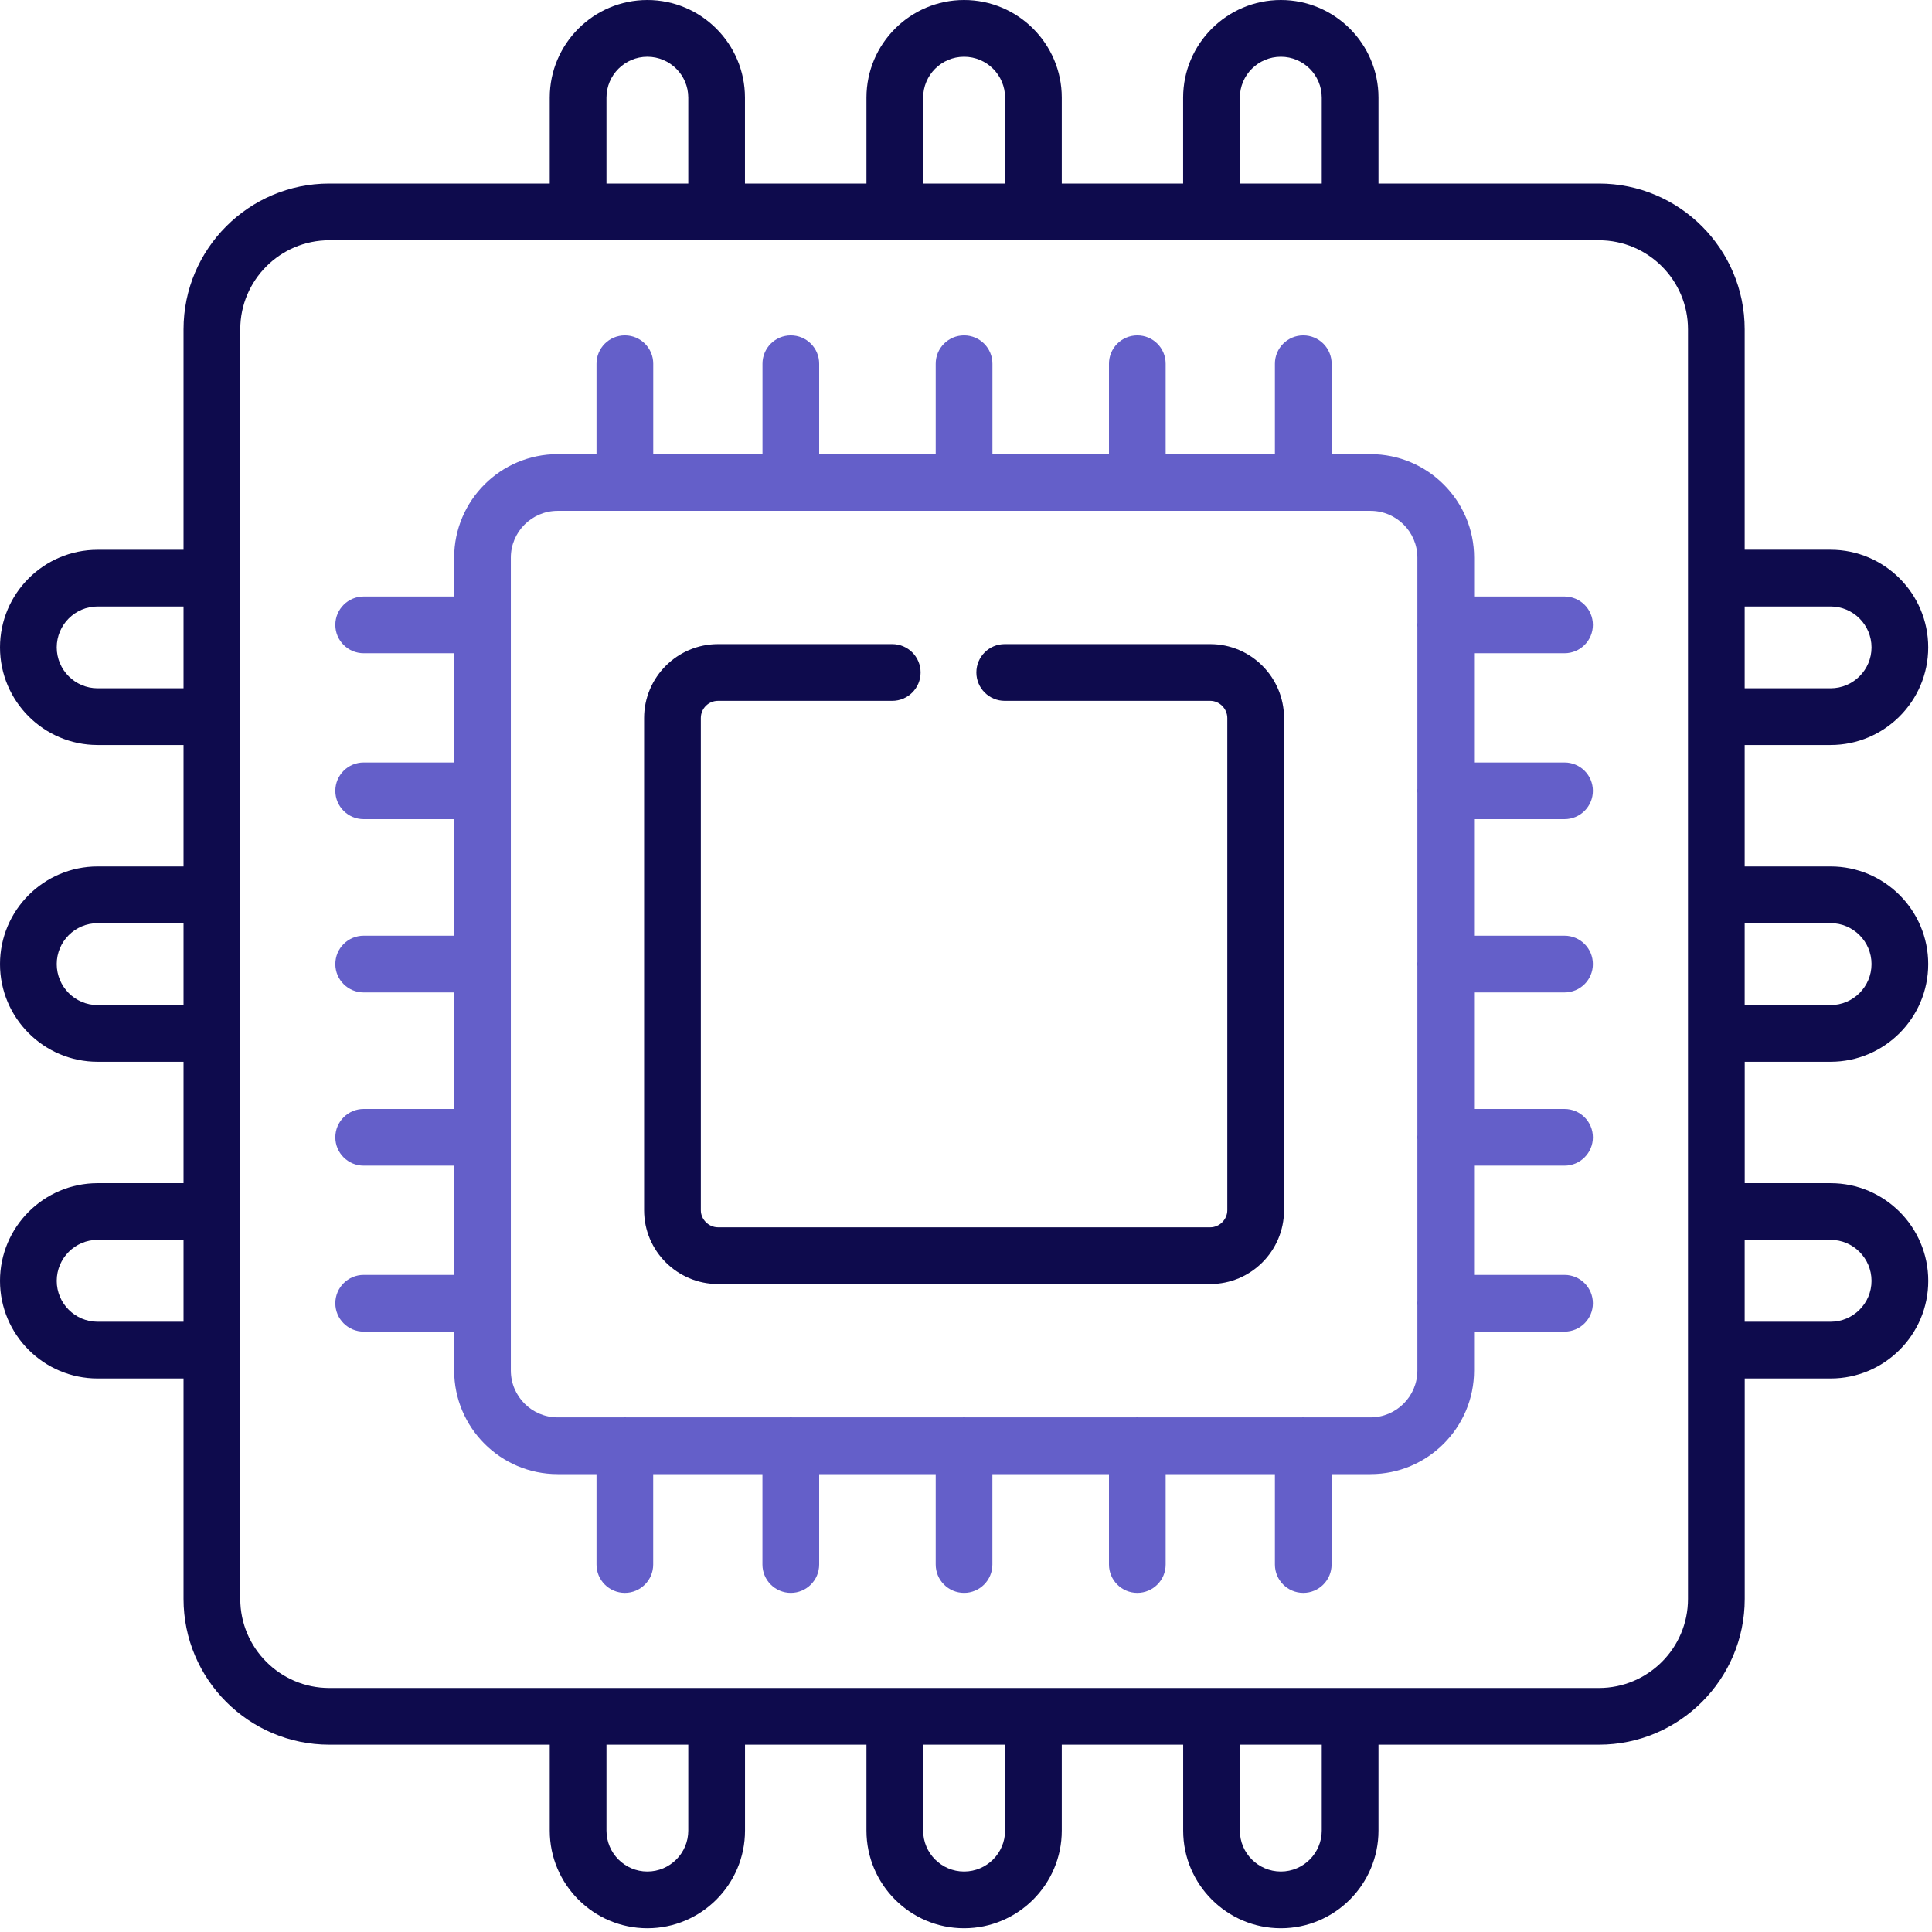 <?xml version="1.0" encoding="UTF-8"?>
<svg width="44px" height="44px" viewBox="0 0 44 44" version="1.1" xmlns="http://www.w3.org/2000/svg" xmlns:xlink="http://www.w3.org/1999/xlink">
    <!-- Generator: Sketch 53.2 (72643) - https://sketchapp.com -->
    <title>chip</title>
    <desc>Created with Sketch.</desc>
    <g id="🔵-Home" stroke="none" stroke-width="1" fill="none" fill-rule="evenodd">
        <g id="Artboard" transform="translate(-353, -204)" fill-rule="nonzero">
            <g id="Group-14" transform="translate(270, 180)">
                <g id="chip" transform="translate(83, 24)">
                    <path d="M41.691,24.181 C42.917,24.181 43.914,23.183 43.914,21.956 C43.914,20.73 42.917,19.733 41.691,19.733 L39.734,19.733 L39.734,16.967 L41.691,16.967 C42.917,16.967 43.914,15.969 43.914,14.744 C43.914,13.518 42.917,12.52 41.691,12.52 L39.734,12.52 L39.734,7.5 C39.734,5.669 38.245,4.18 36.415,4.18 L31.394,4.18 L31.394,2.223 C31.394,0.997 30.396,5.68434189e-14 29.171,5.68434189e-14 C27.944,5.68434189e-14 26.945,0.997 26.945,2.223 L26.945,4.18 L24.181,4.18 L24.181,2.223 C24.181,0.997 23.183,5.68434189e-14 21.956,5.68434189e-14 C20.73,5.68434189e-14 19.733,0.997 19.733,2.223 L19.733,4.18 L16.966,4.18 L16.966,2.223 C16.966,0.997 15.969,5.68434189e-14 14.743,5.68434189e-14 C13.518,5.68434189e-14 12.52,0.997 12.52,2.223 L12.52,4.18 L7.499,4.18 C5.669,4.18 4.18,5.669 4.18,7.5 L4.18,12.521 L2.223,12.521 C0.997,12.52 0,13.518 0,14.744 C0,15.97 0.997,16.967 2.223,16.967 L4.18,16.967 L4.18,19.733 L2.223,19.733 C0.997,19.733 0,20.73 0,21.956 C0,23.183 0.997,24.181 2.223,24.181 L4.18,24.181 L4.18,26.946 L2.223,26.946 C0.997,26.946 0,27.944 0,29.171 C0,30.397 0.997,31.394 2.223,31.394 L4.18,31.394 L4.18,36.415 C4.18,38.245 5.669,39.734 7.5,39.734 L12.52,39.734 L12.52,41.691 C12.52,42.917 13.518,43.915 14.744,43.915 C15.969,43.915 16.967,42.917 16.967,41.691 L16.967,39.734 L19.733,39.734 L19.733,41.691 C19.733,42.917 20.73,43.915 21.956,43.915 C23.183,43.915 24.181,42.917 24.181,41.691 L24.181,39.734 L26.946,39.734 L26.946,41.691 C26.946,42.917 27.944,43.915 29.171,43.915 C30.397,43.915 31.394,42.917 31.394,41.691 L31.394,39.734 L36.415,39.734 C38.245,39.734 39.735,38.245 39.735,36.415 L39.735,31.394 L41.692,31.394 C42.917,31.394 43.915,30.397 43.915,29.171 C43.915,27.944 42.917,26.946 41.692,26.946 L39.735,26.946 L39.735,24.181 L41.691,24.181 Z M41.691,21.024 C42.205,21.024 42.623,21.442 42.623,21.956 C42.623,22.471 42.205,22.89 41.691,22.89 L39.734,22.89 L39.734,21.024 L41.691,21.024 Z M41.691,13.812 C42.205,13.812 42.623,14.23 42.623,14.744 C42.623,15.257 42.205,15.675 41.691,15.675 L39.734,15.675 L39.734,13.812 L41.691,13.812 Z M28.237,2.223 C28.237,1.709 28.656,1.292 29.171,1.292 C29.684,1.292 30.102,1.709 30.102,2.223 L30.102,4.18 L28.237,4.18 L28.237,2.223 Z M21.024,2.223 C21.024,1.709 21.442,1.292 21.956,1.292 C22.471,1.292 22.89,1.709 22.89,2.223 L22.89,4.18 L21.024,4.18 L21.024,2.223 Z M13.812,2.223 C13.812,1.709 14.23,1.292 14.743,1.292 C15.257,1.292 15.675,1.709 15.675,2.223 L15.675,4.18 L13.812,4.18 L13.812,2.223 Z M2.223,15.675 C1.709,15.675 1.292,15.257 1.292,14.744 C1.292,14.23 1.709,13.812 2.223,13.812 L4.18,13.812 L4.18,15.675 L2.223,15.675 Z M2.223,22.89 C1.709,22.89 1.292,22.471 1.292,21.956 C1.292,21.442 1.709,21.025 2.223,21.025 L4.18,21.025 L4.18,22.89 L2.223,22.89 Z M2.223,30.102 C1.709,30.102 1.292,29.684 1.292,29.171 C1.292,28.656 1.709,28.237 2.223,28.237 L4.18,28.237 L4.18,30.102 L2.223,30.102 Z M15.675,41.691 C15.675,42.205 15.257,42.623 14.743,42.623 C14.23,42.623 13.812,42.205 13.812,41.691 L13.812,39.734 L15.675,39.734 L15.675,41.691 Z M22.89,41.691 C22.89,42.205 22.471,42.623 21.956,42.623 C21.442,42.623 21.024,42.205 21.024,41.691 L21.024,39.734 L22.89,39.734 L22.89,41.691 Z M30.102,41.691 C30.102,42.205 29.684,42.623 29.171,42.623 C28.656,42.623 28.237,42.205 28.237,41.691 L28.237,39.734 L30.102,39.734 L30.102,41.691 Z M38.443,36.415 C38.443,37.533 37.533,38.443 36.415,38.443 L7.499,38.443 C6.381,38.443 5.472,37.533 5.472,36.415 L5.472,7.5 C5.472,6.381 6.381,5.472 7.499,5.472 L36.415,5.472 C37.533,5.472 38.443,6.381 38.443,7.5 L38.443,36.415 Z M41.691,28.237 C42.205,28.237 42.623,28.656 42.623,29.171 C42.623,29.684 42.205,30.102 41.691,30.102 L39.734,30.102 L39.734,28.237 L41.691,28.237 Z" id="Shape" fill="#0E0B4D"></path>
                    <path d="M27.562,14.669 L22.881,14.669 C22.524,14.669 22.236,14.958 22.236,15.315 C22.236,15.671 22.525,15.961 22.881,15.961 L27.562,15.961 C27.773,15.961 27.951,16.14 27.951,16.353 L27.951,27.562 C27.951,27.773 27.773,27.951 27.562,27.951 L16.353,27.951 C16.14,27.951 15.961,27.773 15.961,27.562 L15.961,16.353 C15.961,16.136 16.136,15.961 16.353,15.961 L20.32,15.961 C20.677,15.961 20.966,15.671 20.966,15.315 C20.966,14.958 20.677,14.669 20.32,14.669 L16.353,14.669 C15.424,14.669 14.669,15.425 14.669,16.353 L14.669,27.562 C14.669,28.489 15.424,29.243 16.353,29.243 L27.562,29.243 C28.489,29.243 29.243,28.489 29.243,27.562 L29.243,16.353 C29.243,15.424 28.489,14.669 27.562,14.669 Z" id="Path" fill="#0E0B4D"></path>
                    <path d="M35.631,14.877 C35.988,14.877 36.277,14.588 36.277,14.231 C36.277,13.874 35.988,13.585 35.631,13.585 L33.572,13.585 L33.572,12.7 C33.572,11.4 32.513,10.343 31.212,10.343 L30.327,10.343 L30.327,8.283 C30.327,7.926 30.038,7.638 29.681,7.638 C29.324,7.638 29.035,7.927 29.035,8.283 L29.035,10.343 L26.547,10.343 L26.547,8.283 C26.547,7.926 26.258,7.638 25.902,7.638 C25.545,7.638 25.256,7.927 25.256,8.283 L25.256,10.343 L22.602,10.343 L22.602,8.283 C22.602,7.926 22.313,7.638 21.956,7.638 C21.599,7.638 21.31,7.927 21.31,8.283 L21.31,10.343 L18.656,10.343 L18.656,8.283 C18.656,7.926 18.367,7.638 18.01,7.638 C17.654,7.638 17.365,7.927 17.365,8.283 L17.365,10.343 L14.877,10.343 L14.877,8.283 C14.877,7.926 14.588,7.638 14.231,7.638 C13.874,7.638 13.585,7.927 13.585,8.283 L13.585,10.343 L12.7,10.343 C11.4,10.343 10.343,11.4 10.343,12.7 L10.343,13.585 L8.283,13.585 C7.926,13.585 7.637,13.874 7.637,14.231 C7.637,14.588 7.926,14.877 8.283,14.877 L10.343,14.877 L10.343,17.365 L8.283,17.365 C7.926,17.365 7.637,17.654 7.637,18.01 C7.637,18.367 7.926,18.656 8.283,18.656 L10.343,18.656 L10.343,21.31 L8.283,21.31 C7.926,21.31 7.637,21.599 7.637,21.956 C7.637,22.313 7.926,22.602 8.283,22.602 L10.343,22.602 L10.343,25.256 L8.283,25.256 C7.926,25.256 7.637,25.545 7.637,25.902 C7.637,26.258 7.926,26.547 8.283,26.547 L10.343,26.547 L10.343,29.035 L8.283,29.035 C7.926,29.035 7.637,29.324 7.637,29.681 C7.637,30.038 7.926,30.327 8.283,30.327 L10.343,30.327 L10.343,31.212 C10.343,32.513 11.4,33.572 12.7,33.572 L13.585,33.572 L13.585,35.631 C13.585,35.988 13.874,36.277 14.231,36.277 C14.587,36.277 14.876,35.988 14.876,35.631 L14.876,33.572 L17.364,33.572 L17.364,35.631 C17.364,35.988 17.654,36.277 18.01,36.277 C18.367,36.277 18.656,35.988 18.656,35.631 L18.656,33.572 L21.31,33.572 L21.31,35.631 C21.31,35.988 21.599,36.277 21.956,36.277 C22.312,36.277 22.601,35.988 22.601,35.631 L22.601,33.572 L25.256,33.572 L25.256,35.631 C25.256,35.988 25.545,36.277 25.901,36.277 C26.258,36.277 26.547,35.988 26.547,35.631 L26.547,33.572 L29.035,33.572 L29.035,35.631 C29.035,35.988 29.324,36.277 29.681,36.277 C30.038,36.277 30.326,35.988 30.326,35.631 L30.326,33.572 L31.212,33.572 C32.513,33.572 33.571,32.513 33.571,31.212 L33.571,30.327 L35.631,30.327 C35.988,30.327 36.277,30.038 36.277,29.681 C36.277,29.324 35.988,29.035 35.631,29.035 L33.571,29.035 L33.571,26.547 L35.631,26.547 C35.988,26.547 36.277,26.258 36.277,25.902 C36.277,25.545 35.988,25.256 35.631,25.256 L33.571,25.256 L33.571,22.602 L35.631,22.602 C35.988,22.602 36.277,22.313 36.277,21.956 C36.277,21.599 35.988,21.31 35.631,21.31 L33.571,21.31 L33.571,18.656 L35.631,18.656 C35.988,18.656 36.277,18.367 36.277,18.01 C36.277,17.654 35.988,17.365 35.631,17.365 L33.571,17.365 L33.571,14.877 L35.631,14.877 Z M31.212,32.28 L29.729,32.28 C29.713,32.279 29.697,32.278 29.681,32.278 C29.665,32.278 29.649,32.279 29.633,32.28 L25.949,32.28 C25.933,32.279 25.918,32.278 25.901,32.278 C25.885,32.278 25.869,32.279 25.853,32.28 L22.004,32.28 C21.988,32.279 21.972,32.278 21.956,32.278 C21.939,32.278 21.924,32.279 21.908,32.28 L18.058,32.28 C18.042,32.279 18.026,32.278 18.01,32.278 C17.994,32.278 17.978,32.279 17.962,32.28 L14.279,32.28 C14.263,32.279 14.247,32.278 14.23,32.278 C14.214,32.278 14.198,32.279 14.182,32.28 L12.7,32.28 C12.112,32.28 11.634,31.801 11.634,31.212 L11.634,12.7 C11.634,12.112 12.112,11.634 12.7,11.634 L31.212,11.634 C31.801,11.634 32.28,12.112 32.28,12.7 L32.28,14.183 C32.279,14.199 32.277,14.215 32.277,14.231 C32.277,14.247 32.279,14.263 32.28,14.279 L32.28,17.962 C32.279,17.979 32.277,17.994 32.277,18.011 C32.277,18.027 32.279,18.043 32.28,18.059 L32.28,21.908 C32.279,21.924 32.277,21.94 32.277,21.956 C32.277,21.973 32.279,21.988 32.28,22.004 L32.28,25.854 C32.279,25.87 32.277,25.885 32.277,25.902 C32.277,25.918 32.279,25.934 32.28,25.95 L32.28,29.633 C32.279,29.649 32.277,29.665 32.277,29.681 C32.277,29.698 32.279,29.714 32.28,29.73 L32.28,31.212 C32.28,31.801 31.801,32.28 31.212,32.28 L31.212,32.28 Z" id="Shape" fill="#645FC9"></path>
                </g>
            </g>
        </g>
    </g>
</svg>